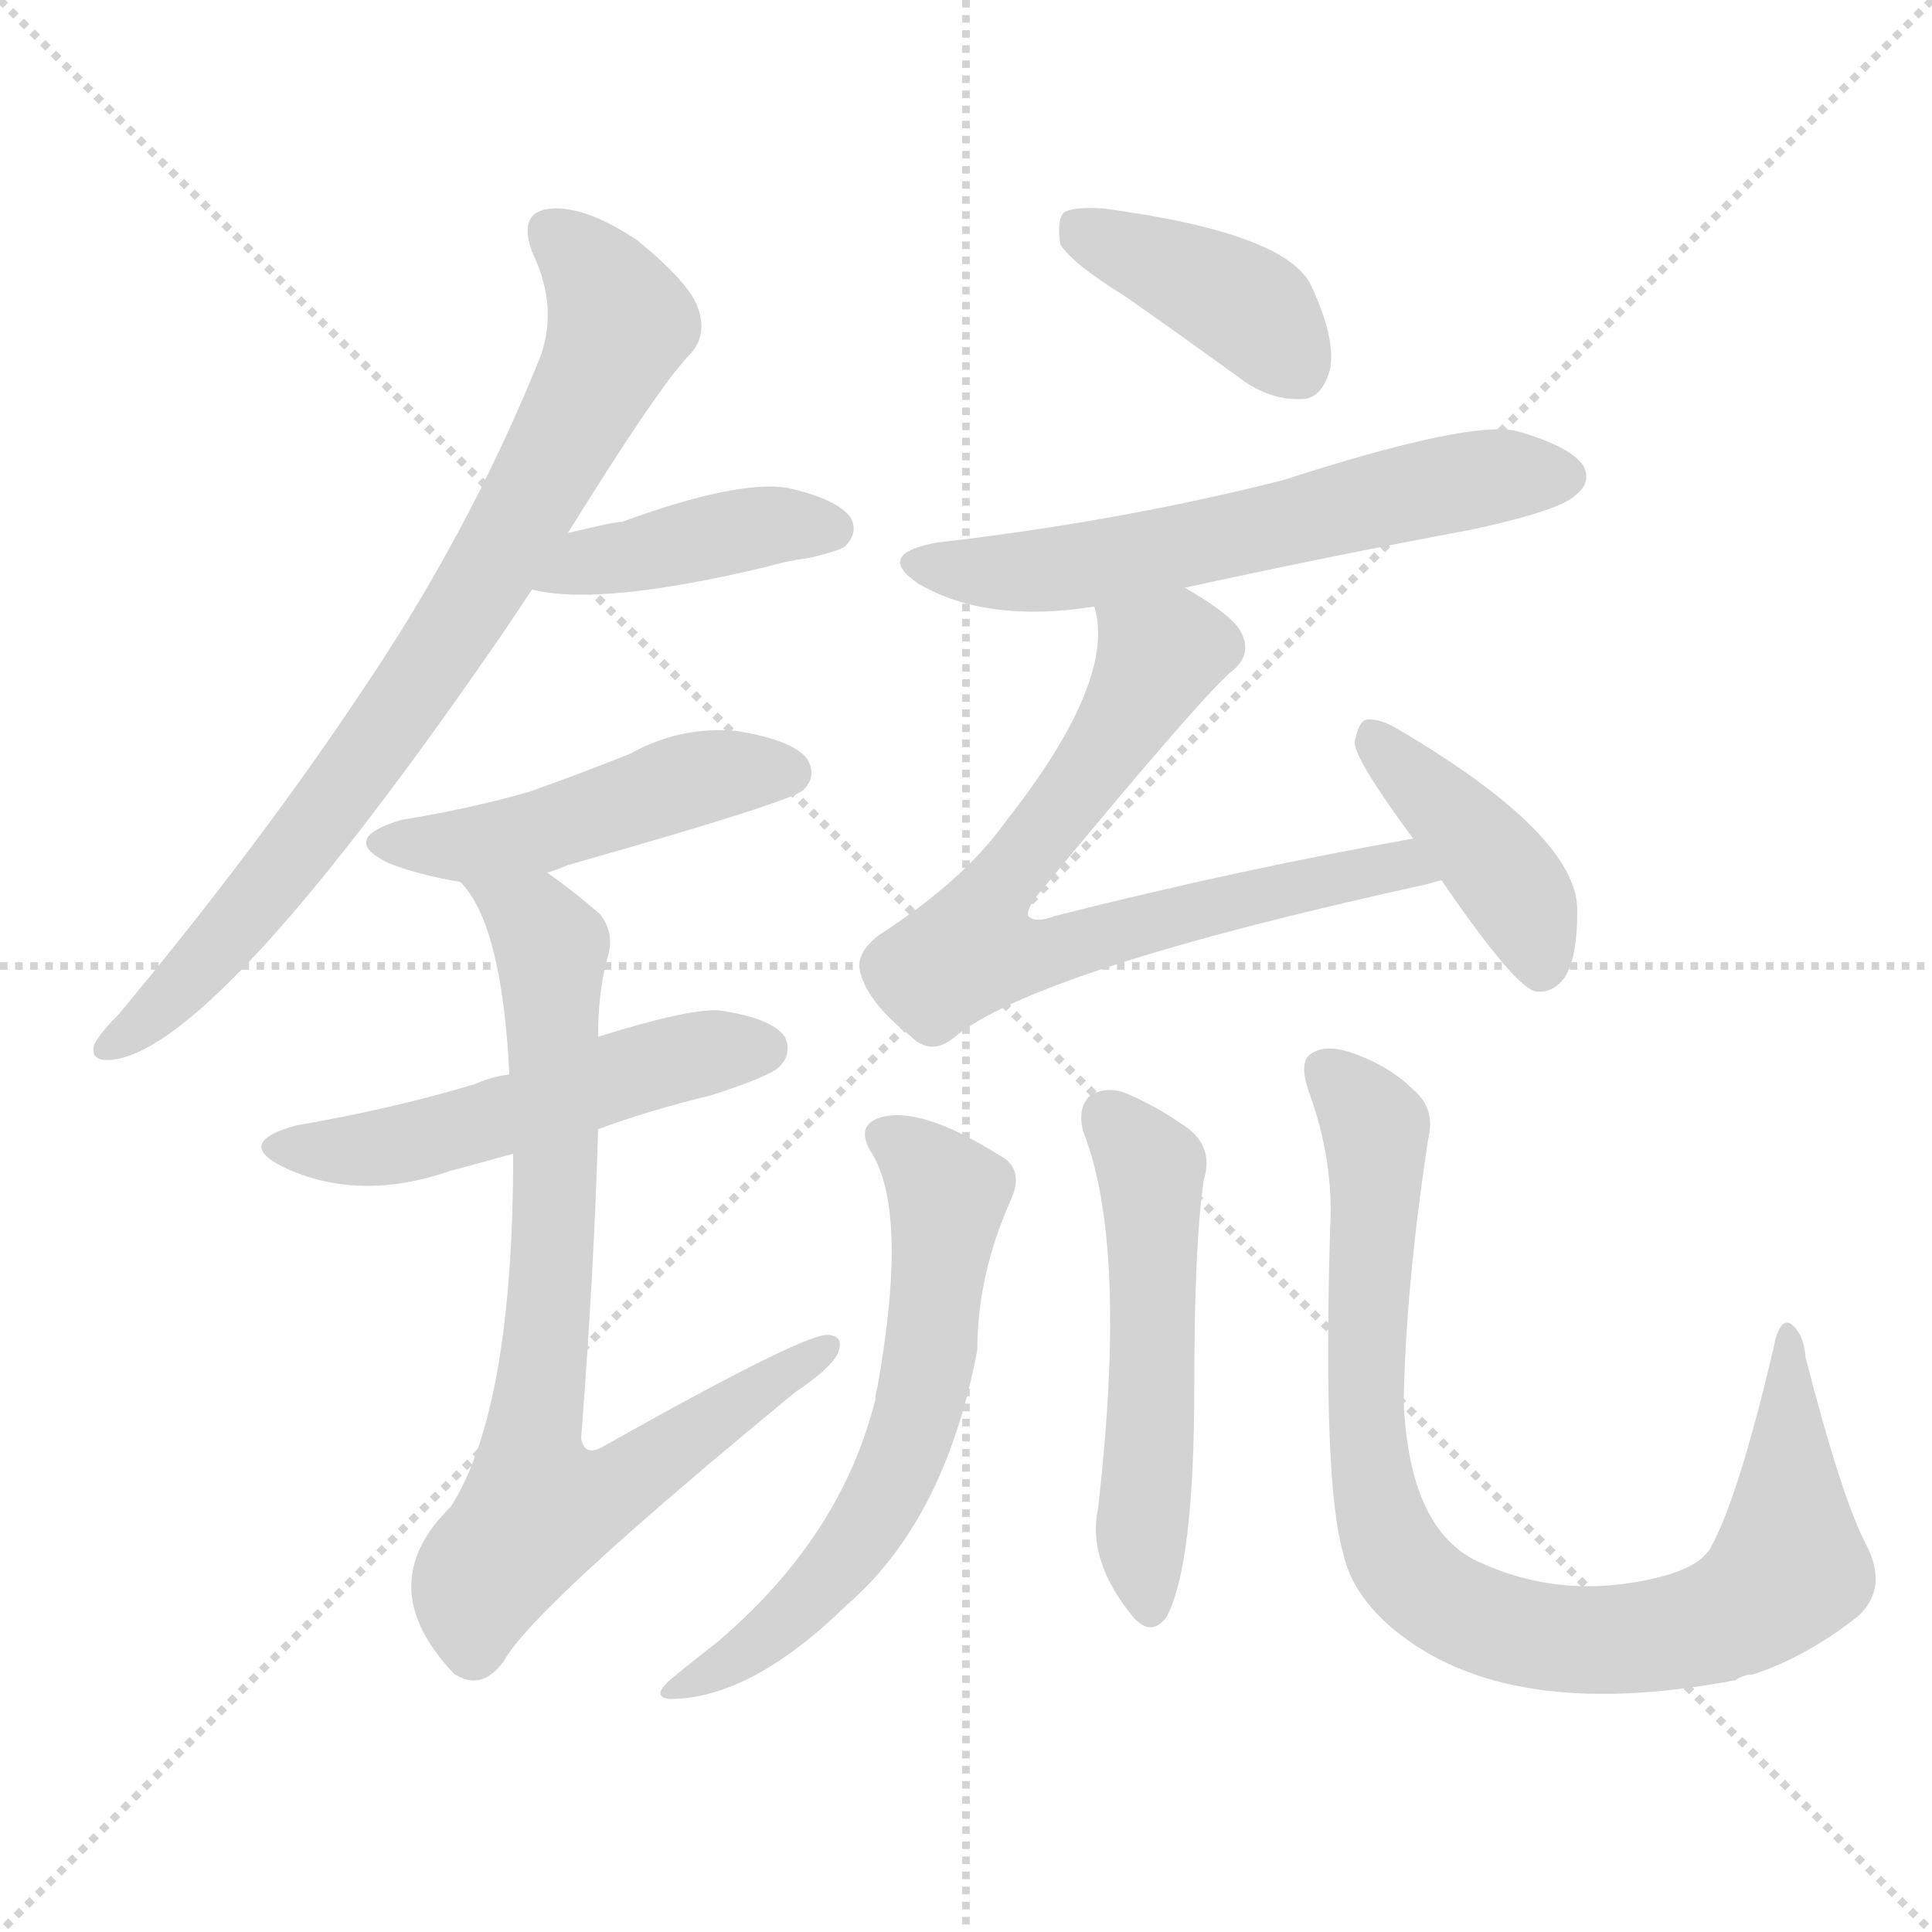 <svg xmlns="http://www.w3.org/2000/svg" version="1.1" viewBox="0 0 1024 1024">
  <g stroke="lightgray" stroke-dasharray="1,1" stroke-width="1" transform="scale(4, 4)">
    <line x1="0" y1="0" x2="256" y2="256" />
    <line x1="256" y1="0" x2="0" y2="256" />
    <line x1="128" y1="0" x2="128" y2="256" />
    <line x1="0" y1="128" x2="256" y2="128" />
  </g>
  <g transform="scale(1.0, -1.0) translate(0.0, -927.50)">
    <style type="text/css">
      
        @keyframes keyframes0 {
          from {
            stroke: blue;
            stroke-dashoffset: 788;
            stroke-width: 128;
          }
          72% {
            animation-timing-function: step-end;
            stroke: blue;
            stroke-dashoffset: 0;
            stroke-width: 128;
          }
          to {
            stroke: black;
            stroke-width: 1024;
          }
        }
        #make-me-a-hanzi-animation-0 {
          animation: keyframes0 0.891s both;
          animation-delay: 0s;
          animation-timing-function: linear;
        }
      
        @keyframes keyframes1 {
          from {
            stroke: blue;
            stroke-dashoffset: 413;
            stroke-width: 128;
          }
          57% {
            animation-timing-function: step-end;
            stroke: blue;
            stroke-dashoffset: 0;
            stroke-width: 128;
          }
          to {
            stroke: black;
            stroke-width: 1024;
          }
        }
        #make-me-a-hanzi-animation-1 {
          animation: keyframes1 0.586s both;
          animation-delay: 0.891s;
          animation-timing-function: linear;
        }
      
        @keyframes keyframes2 {
          from {
            stroke: blue;
            stroke-dashoffset: 472;
            stroke-width: 128;
          }
          61% {
            animation-timing-function: step-end;
            stroke: blue;
            stroke-dashoffset: 0;
            stroke-width: 128;
          }
          to {
            stroke: black;
            stroke-width: 1024;
          }
        }
        #make-me-a-hanzi-animation-2 {
          animation: keyframes2 0.634s both;
          animation-delay: 1.477s;
          animation-timing-function: linear;
        }
      
        @keyframes keyframes3 {
          from {
            stroke: blue;
            stroke-dashoffset: 517;
            stroke-width: 128;
          }
          63% {
            animation-timing-function: step-end;
            stroke: blue;
            stroke-dashoffset: 0;
            stroke-width: 128;
          }
          to {
            stroke: black;
            stroke-width: 1024;
          }
        }
        #make-me-a-hanzi-animation-3 {
          animation: keyframes3 0.671s both;
          animation-delay: 2.111s;
          animation-timing-function: linear;
        }
      
        @keyframes keyframes4 {
          from {
            stroke: blue;
            stroke-dashoffset: 782;
            stroke-width: 128;
          }
          72% {
            animation-timing-function: step-end;
            stroke: blue;
            stroke-dashoffset: 0;
            stroke-width: 128;
          }
          to {
            stroke: black;
            stroke-width: 1024;
          }
        }
        #make-me-a-hanzi-animation-4 {
          animation: keyframes4 0.886s both;
          animation-delay: 2.782s;
          animation-timing-function: linear;
        }
      
        @keyframes keyframes5 {
          from {
            stroke: blue;
            stroke-dashoffset: 398;
            stroke-width: 128;
          }
          56% {
            animation-timing-function: step-end;
            stroke: blue;
            stroke-dashoffset: 0;
            stroke-width: 128;
          }
          to {
            stroke: black;
            stroke-width: 1024;
          }
        }
        #make-me-a-hanzi-animation-5 {
          animation: keyframes5 0.574s both;
          animation-delay: 3.669s;
          animation-timing-function: linear;
        }
      
        @keyframes keyframes6 {
          from {
            stroke: blue;
            stroke-dashoffset: 600;
            stroke-width: 128;
          }
          66% {
            animation-timing-function: step-end;
            stroke: blue;
            stroke-dashoffset: 0;
            stroke-width: 128;
          }
          to {
            stroke: black;
            stroke-width: 1024;
          }
        }
        #make-me-a-hanzi-animation-6 {
          animation: keyframes6 0.738s both;
          animation-delay: 4.243s;
          animation-timing-function: linear;
        }
      
        @keyframes keyframes7 {
          from {
            stroke: blue;
            stroke-dashoffset: 726;
            stroke-width: 128;
          }
          70% {
            animation-timing-function: step-end;
            stroke: blue;
            stroke-dashoffset: 0;
            stroke-width: 128;
          }
          to {
            stroke: black;
            stroke-width: 1024;
          }
        }
        #make-me-a-hanzi-animation-7 {
          animation: keyframes7 0.841s both;
          animation-delay: 4.981s;
          animation-timing-function: linear;
        }
      
        @keyframes keyframes8 {
          from {
            stroke: blue;
            stroke-dashoffset: 413;
            stroke-width: 128;
          }
          57% {
            animation-timing-function: step-end;
            stroke: blue;
            stroke-dashoffset: 0;
            stroke-width: 128;
          }
          to {
            stroke: black;
            stroke-width: 1024;
          }
        }
        #make-me-a-hanzi-animation-8 {
          animation: keyframes8 0.586s both;
          animation-delay: 5.822s;
          animation-timing-function: linear;
        }
      
        @keyframes keyframes9 {
          from {
            stroke: blue;
            stroke-dashoffset: 617;
            stroke-width: 128;
          }
          67% {
            animation-timing-function: step-end;
            stroke: blue;
            stroke-dashoffset: 0;
            stroke-width: 128;
          }
          to {
            stroke: black;
            stroke-width: 1024;
          }
        }
        #make-me-a-hanzi-animation-9 {
          animation: keyframes9 0.752s both;
          animation-delay: 6.408s;
          animation-timing-function: linear;
        }
      
        @keyframes keyframes10 {
          from {
            stroke: blue;
            stroke-dashoffset: 527;
            stroke-width: 128;
          }
          63% {
            animation-timing-function: step-end;
            stroke: blue;
            stroke-dashoffset: 0;
            stroke-width: 128;
          }
          to {
            stroke: black;
            stroke-width: 1024;
          }
        }
        #make-me-a-hanzi-animation-10 {
          animation: keyframes10 0.679s both;
          animation-delay: 7.16s;
          animation-timing-function: linear;
        }
      
        @keyframes keyframes11 {
          from {
            stroke: blue;
            stroke-dashoffset: 881;
            stroke-width: 128;
          }
          74% {
            animation-timing-function: step-end;
            stroke: blue;
            stroke-dashoffset: 0;
            stroke-width: 128;
          }
          to {
            stroke: black;
            stroke-width: 1024;
          }
        }
        #make-me-a-hanzi-animation-11 {
          animation: keyframes11 0.967s both;
          animation-delay: 7.839s;
          animation-timing-function: linear;
        }
      
    </style>
    
      <path d="M 301 645 Q 350 724 366 740 Q 375 750 370 764 Q 366 777 338 800 Q 311 818 293 817 Q 274 816 282 794 Q 297 763 285 735 Q 248 644 191 560 Q 137 479 63 390 Q 53 380 50 374 Q 47 364 61 366 Q 118 375 270 597 Q 276 606 282 615 L 301 645 Z" fill="lightgray" />
    
      <path d="M 282 615 Q 318 606 406 627 Q 416 630 430 632 Q 446 636 448 638 Q 455 645 451 653 Q 444 663 417 669 Q 390 673 330 651 Q 326 651 301 645 C 272 638 253 621 282 615 Z" fill="lightgray" />
    
      <path d="M 290 465 Q 294 466 301 469 Q 421 503 426 509 Q 433 516 428 525 Q 421 535 391 540 Q 361 543 334 528 Q 309 518 281 508 Q 250 499 213 493 Q 179 483 206 470 Q 221 464 244 460 L 290 465 Z" fill="lightgray" />
    
      <path d="M 317 329 Q 344 339 377 347 Q 408 357 413 362 Q 420 369 416 378 Q 409 388 381 392 Q 365 393 317 378 L 270 358 Q 261 357 252 353 Q 209 340 157 331 Q 124 322 150 309 Q 190 290 239 307 Q 254 311 272 316 L 317 329 Z" fill="lightgray" />
    
      <path d="M 272 316 Q 272 181 239 129 Q 196 87 241 40 L 243 39 Q 256 32 267 47 Q 282 75 422 190 Q 440 202 444 210 Q 448 220 438 220 Q 423 219 320 161 Q 310 155 308 165 Q 315 256 317 329 L 317 378 Q 317 402 322 420 Q 326 433 318 443 Q 303 456 290 465 C 266 483 227 485 244 460 Q 266 438 270 358 L 272 316 Z" fill="lightgray" />
    
      <path d="M 597 770 Q 627 749 660 725 Q 675 715 691 716 Q 701 717 705 732 Q 708 748 695 776 Q 682 804 585 817 Q 569 818 564 815 Q 560 811 562 798 Q 568 788 597 770 Z" fill="lightgray" />
    
      <path d="M 628 616 Q 701 632 781 647 Q 827 657 835 665 Q 844 672 839 681 Q 832 691 804 699 Q 779 705 680 673 Q 593 651 497 640 Q 463 634 487 618 Q 523 597 580 606 L 628 616 Z" fill="lightgray" />
    
      <path d="M 749 483 Q 658 467 559 442 Q 549 438 545 442 Q 544 445 549 452 Q 634 555 652 571 Q 664 580 658 592 Q 654 601 628 616 C 603 632 576 636 580 606 Q 592 567 533 492 Q 511 461 466 432 Q 453 422 456 412 Q 460 396 483 378 Q 493 368 505 377 Q 547 413 757 459 Q 760 460 764 461 C 793 468 779 488 749 483 Z" fill="lightgray" />
    
      <path d="M 764 461 Q 803 404 814 402 Q 823 401 829 409 Q 836 419 836 445 Q 836 485 741 541 Q 731 547 724 546 Q 720 545 718 534 Q 718 525 749 483 L 764 461 Z" fill="lightgray" />
    
      <path d="M 461 318 Q 482 287 465 192 Q 464 189 464 186 Q 446 113 380 57 Q 367 47 355 37 Q 345 28 355 27 Q 398 27 449 77 Q 501 122 518 212 Q 518 252 536 292 Q 543 308 530 315 Q 487 342 466 335 Q 454 331 461 318 Z" fill="lightgray" />
    
      <path d="M 574 328 Q 598 268 582 128 Q 576 100 601 70 Q 610 60 618 70 Q 633 97 633 193 Q 633 268 638 302 Q 644 321 626 332 Q 613 341 597 348 Q 587 352 578 347 Q 571 341 574 328 Z" fill="lightgray" />
    
      <path d="M 989 109 Q 976 134 957 208 Q 956 221 949 226 Q 943 229 940 213 Q 921 132 906 106 Q 899 96 877 91 Q 826 79 781 101 Q 747 119 744 184 Q 745 245 757 324 Q 761 340 749 350 Q 736 363 715 370 Q 702 374 695 369 Q 688 365 694 348 Q 707 312 705 277 Q 701 141 712 104 Q 716 85 734 68 Q 794 13 920 37 Q 924 40 929 40 Q 957 49 985 71 Q 1001 86 989 109 Z" fill="lightgray" />
    
    
      <clipPath id="make-me-a-hanzi-clip-0">
        <path d="M 301 645 Q 350 724 366 740 Q 375 750 370 764 Q 366 777 338 800 Q 311 818 293 817 Q 274 816 282 794 Q 297 763 285 735 Q 248 644 191 560 Q 137 479 63 390 Q 53 380 50 374 Q 47 364 61 366 Q 118 375 270 597 Q 276 606 282 615 L 301 645 Z" />
      </clipPath>
      <path clip-path="url(#make-me-a-hanzi-clip-0)" d="M 292 803 L 317 780 L 328 754 L 285 668 L 245 598 L 166 487 L 98 406 L 58 374" fill="none" id="make-me-a-hanzi-animation-0" stroke-dasharray="660 1320" stroke-linecap="round" />
    
      <clipPath id="make-me-a-hanzi-clip-1">
        <path d="M 282 615 Q 318 606 406 627 Q 416 630 430 632 Q 446 636 448 638 Q 455 645 451 653 Q 444 663 417 669 Q 390 673 330 651 Q 326 651 301 645 C 272 638 253 621 282 615 Z" />
      </clipPath>
      <path clip-path="url(#make-me-a-hanzi-clip-1)" d="M 288 618 L 313 631 L 379 644 L 440 647" fill="none" id="make-me-a-hanzi-animation-1" stroke-dasharray="285 570" stroke-linecap="round" />
    
      <clipPath id="make-me-a-hanzi-clip-2">
        <path d="M 290 465 Q 294 466 301 469 Q 421 503 426 509 Q 433 516 428 525 Q 421 535 391 540 Q 361 543 334 528 Q 309 518 281 508 Q 250 499 213 493 Q 179 483 206 470 Q 221 464 244 460 L 290 465 Z" />
      </clipPath>
      <path clip-path="url(#make-me-a-hanzi-clip-2)" d="M 207 482 L 265 482 L 362 513 L 418 518" fill="none" id="make-me-a-hanzi-animation-2" stroke-dasharray="344 688" stroke-linecap="round" />
    
      <clipPath id="make-me-a-hanzi-clip-3">
        <path d="M 317 329 Q 344 339 377 347 Q 408 357 413 362 Q 420 369 416 378 Q 409 388 381 392 Q 365 393 317 378 L 270 358 Q 261 357 252 353 Q 209 340 157 331 Q 124 322 150 309 Q 190 290 239 307 Q 254 311 272 316 L 317 329 Z" />
      </clipPath>
      <path clip-path="url(#make-me-a-hanzi-clip-3)" d="M 151 321 L 211 321 L 362 367 L 405 372" fill="none" id="make-me-a-hanzi-animation-3" stroke-dasharray="389 778" stroke-linecap="round" />
    
      <clipPath id="make-me-a-hanzi-clip-4">
        <path d="M 272 316 Q 272 181 239 129 Q 196 87 241 40 L 243 39 Q 256 32 267 47 Q 282 75 422 190 Q 440 202 444 210 Q 448 220 438 220 Q 423 219 320 161 Q 310 155 308 165 Q 315 256 317 329 L 317 378 Q 317 402 322 420 Q 326 433 318 443 Q 303 456 290 465 C 266 483 227 485 244 460 Q 266 438 270 358 L 272 316 Z" />
      </clipPath>
      <path clip-path="url(#make-me-a-hanzi-clip-4)" d="M 252 460 L 283 440 L 293 420 L 293 267 L 281 159 L 286 129 L 331 141 L 437 213" fill="none" id="make-me-a-hanzi-animation-4" stroke-dasharray="654 1308" stroke-linecap="round" />
    
      <clipPath id="make-me-a-hanzi-clip-5">
        <path d="M 597 770 Q 627 749 660 725 Q 675 715 691 716 Q 701 717 705 732 Q 708 748 695 776 Q 682 804 585 817 Q 569 818 564 815 Q 560 811 562 798 Q 568 788 597 770 Z" />
      </clipPath>
      <path clip-path="url(#make-me-a-hanzi-clip-5)" d="M 570 809 L 655 769 L 687 733" fill="none" id="make-me-a-hanzi-animation-5" stroke-dasharray="270 540" stroke-linecap="round" />
    
      <clipPath id="make-me-a-hanzi-clip-6">
        <path d="M 628 616 Q 701 632 781 647 Q 827 657 835 665 Q 844 672 839 681 Q 832 691 804 699 Q 779 705 680 673 Q 593 651 497 640 Q 463 634 487 618 Q 523 597 580 606 L 628 616 Z" />
      </clipPath>
      <path clip-path="url(#make-me-a-hanzi-clip-6)" d="M 490 630 L 568 626 L 772 672 L 829 675" fill="none" id="make-me-a-hanzi-animation-6" stroke-dasharray="472 944" stroke-linecap="round" />
    
      <clipPath id="make-me-a-hanzi-clip-7">
        <path d="M 749 483 Q 658 467 559 442 Q 549 438 545 442 Q 544 445 549 452 Q 634 555 652 571 Q 664 580 658 592 Q 654 601 628 616 C 603 632 576 636 580 606 Q 592 567 533 492 Q 511 461 466 432 Q 453 422 456 412 Q 460 396 483 378 Q 493 368 505 377 Q 547 413 757 459 Q 760 460 764 461 C 793 468 779 488 749 483 Z" />
      </clipPath>
      <path clip-path="url(#make-me-a-hanzi-clip-7)" d="M 587 602 L 614 579 L 584 527 L 525 451 L 515 424 L 542 421 L 730 467 L 759 466" fill="none" id="make-me-a-hanzi-animation-7" stroke-dasharray="598 1196" stroke-linecap="round" />
    
      <clipPath id="make-me-a-hanzi-clip-8">
        <path d="M 764 461 Q 803 404 814 402 Q 823 401 829 409 Q 836 419 836 445 Q 836 485 741 541 Q 731 547 724 546 Q 720 545 718 534 Q 718 525 749 483 L 764 461 Z" />
      </clipPath>
      <path clip-path="url(#make-me-a-hanzi-clip-8)" d="M 727 537 L 799 461 L 812 438 L 817 413" fill="none" id="make-me-a-hanzi-animation-8" stroke-dasharray="285 570" stroke-linecap="round" />
    
      <clipPath id="make-me-a-hanzi-clip-9">
        <path d="M 461 318 Q 482 287 465 192 Q 464 189 464 186 Q 446 113 380 57 Q 367 47 355 37 Q 345 28 355 27 Q 398 27 449 77 Q 501 122 518 212 Q 518 252 536 292 Q 543 308 530 315 Q 487 342 466 335 Q 454 331 461 318 Z" />
      </clipPath>
      <path clip-path="url(#make-me-a-hanzi-clip-9)" d="M 468 325 L 502 294 L 493 208 L 476 149 L 431 82 L 406 59 L 361 32" fill="none" id="make-me-a-hanzi-animation-9" stroke-dasharray="489 978" stroke-linecap="round" />
    
      <clipPath id="make-me-a-hanzi-clip-10">
        <path d="M 574 328 Q 598 268 582 128 Q 576 100 601 70 Q 610 60 618 70 Q 633 97 633 193 Q 633 268 638 302 Q 644 321 626 332 Q 613 341 597 348 Q 587 352 578 347 Q 571 341 574 328 Z" />
      </clipPath>
      <path clip-path="url(#make-me-a-hanzi-clip-10)" d="M 586 337 L 610 308 L 612 203 L 605 110 L 610 75" fill="none" id="make-me-a-hanzi-animation-10" stroke-dasharray="399 798" stroke-linecap="round" />
    
      <clipPath id="make-me-a-hanzi-clip-11">
        <path d="M 989 109 Q 976 134 957 208 Q 956 221 949 226 Q 943 229 940 213 Q 921 132 906 106 Q 899 96 877 91 Q 826 79 781 101 Q 747 119 744 184 Q 745 245 757 324 Q 761 340 749 350 Q 736 363 715 370 Q 702 374 695 369 Q 688 365 694 348 Q 707 312 705 277 Q 701 141 712 104 Q 716 85 734 68 Q 794 13 920 37 Q 924 40 929 40 Q 957 49 985 71 Q 1001 86 989 109 Z" />
      </clipPath>
      <path clip-path="url(#make-me-a-hanzi-clip-11)" d="M 702 361 L 729 330 L 723 201 L 728 140 L 742 99 L 765 78 L 809 62 L 852 58 L 905 66 L 931 79 L 948 96 L 946 218" fill="none" id="make-me-a-hanzi-animation-11" stroke-dasharray="753 1506" stroke-linecap="round" />
    
  </g>
</svg>